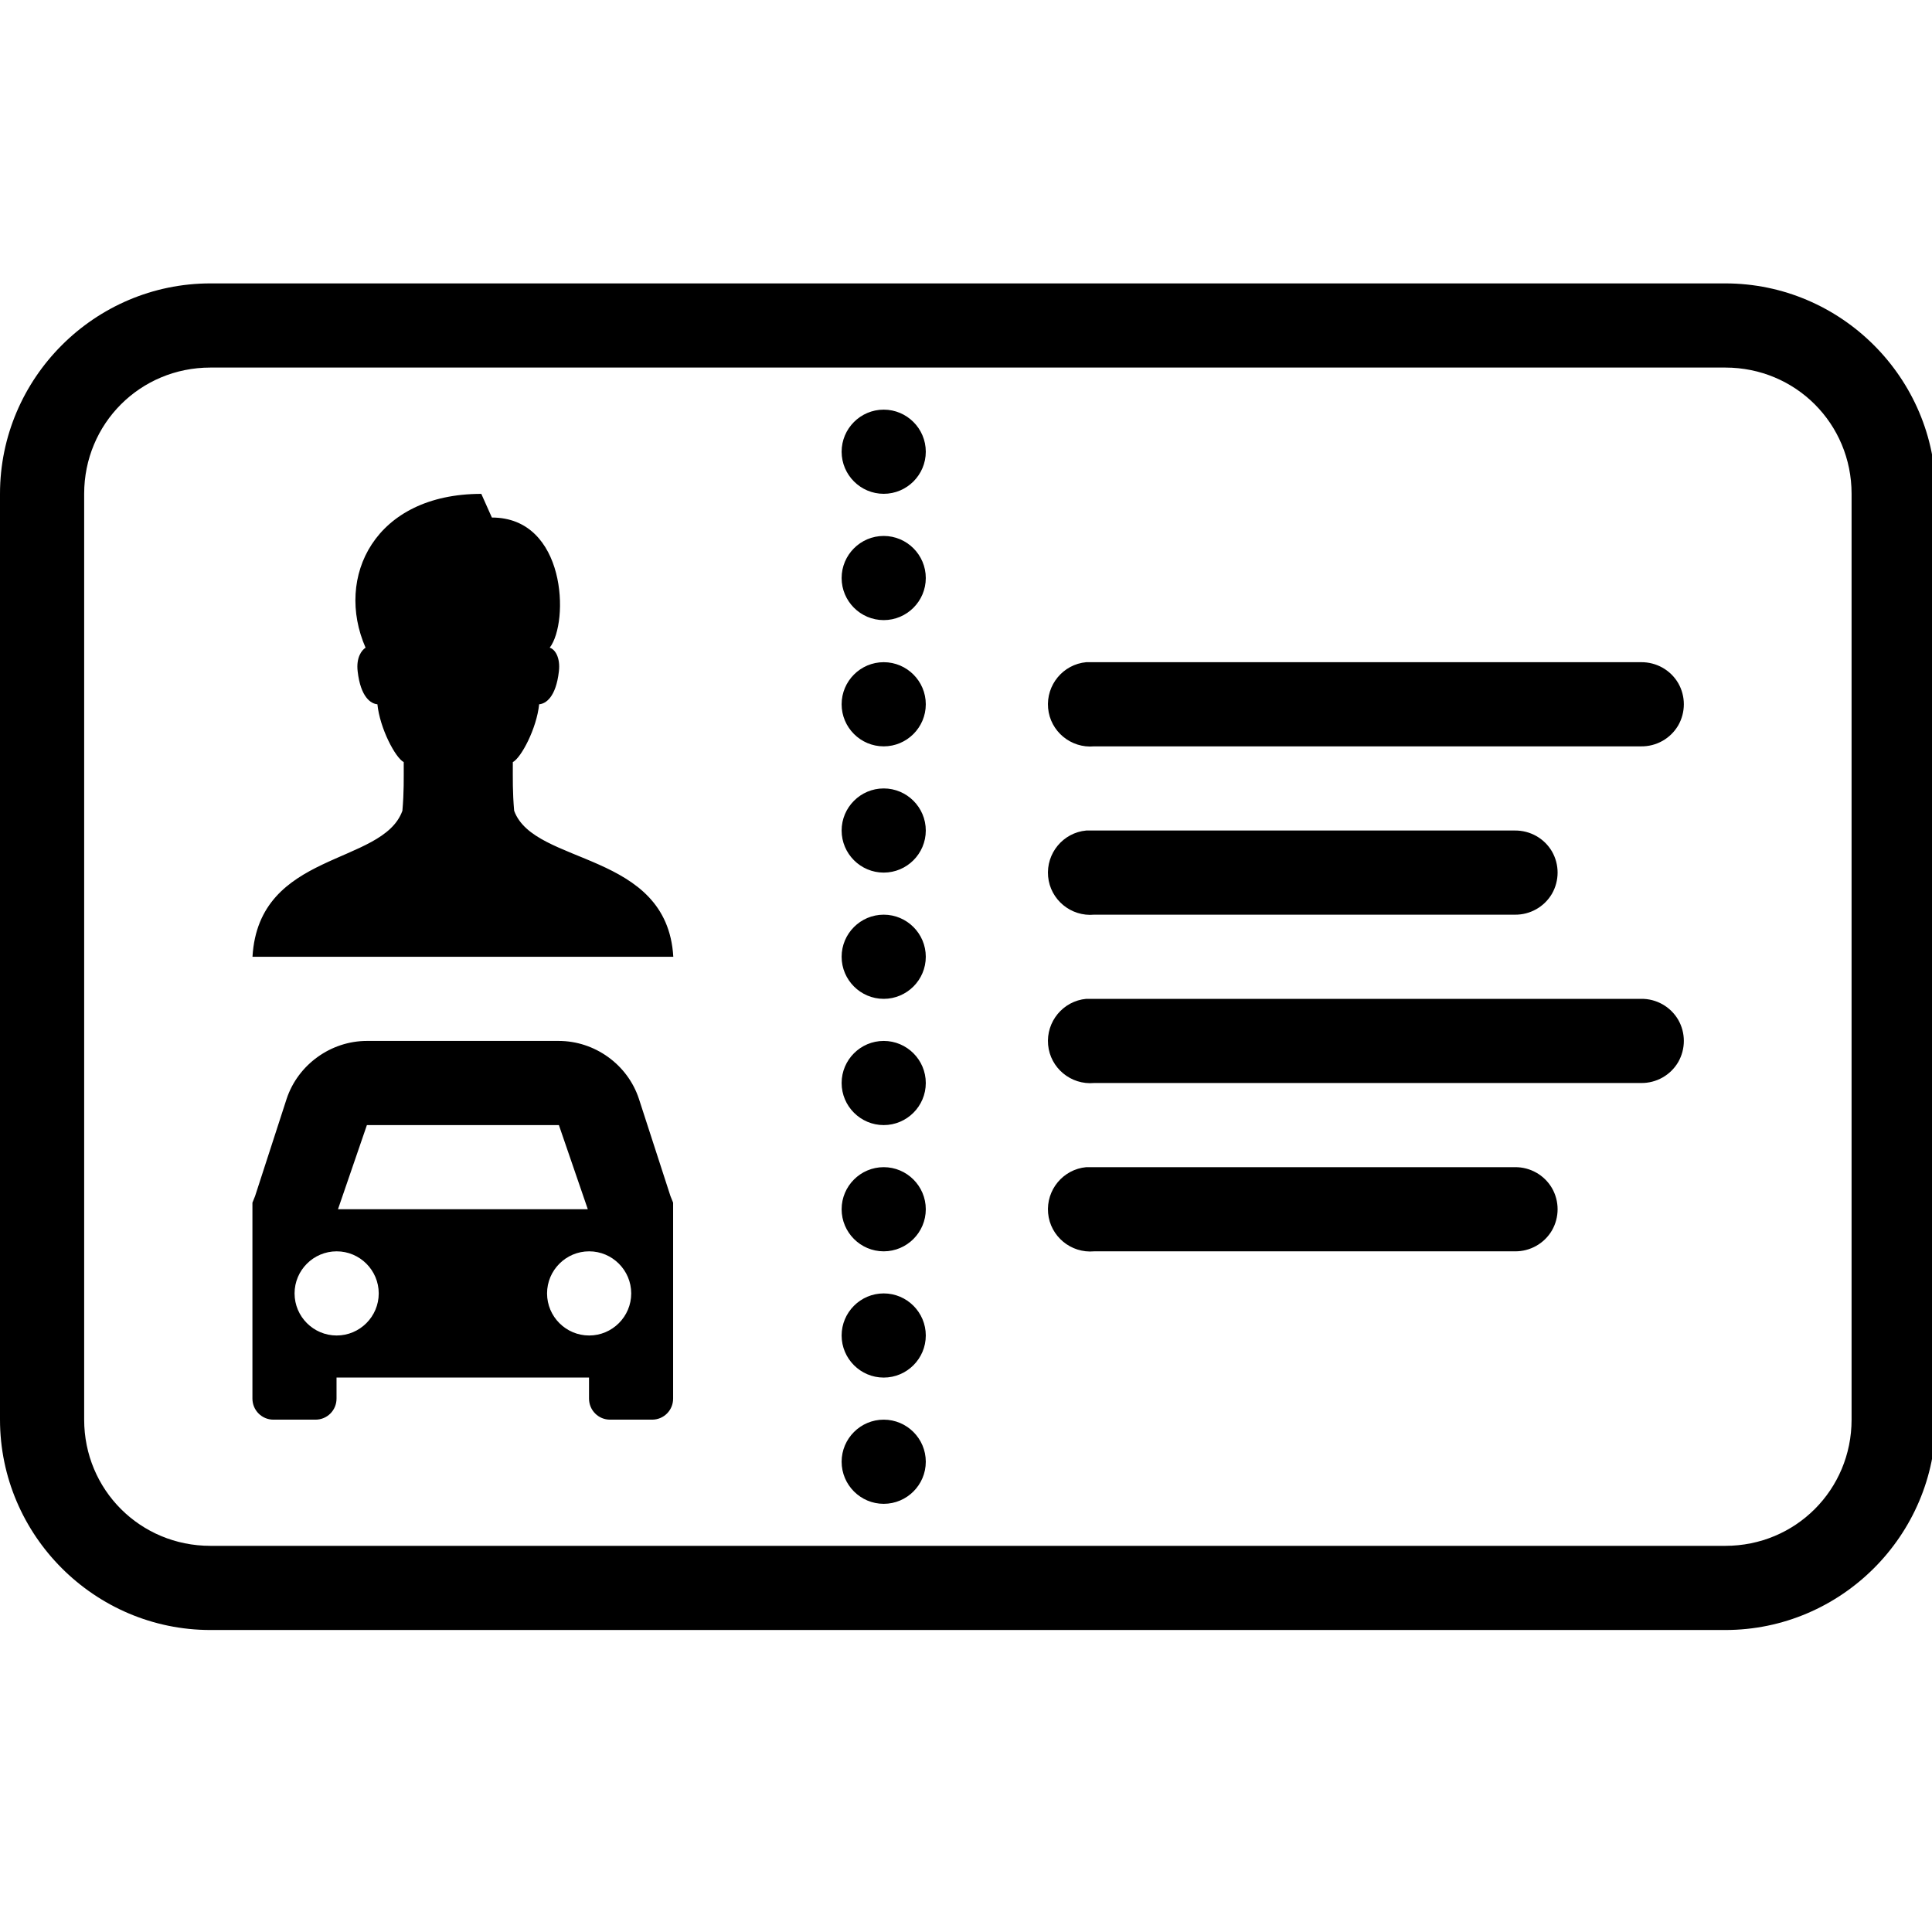 <!-- Generated by IcoMoon.io -->
<svg version="1.1" xmlns="http://www.w3.org/2000/svg" width="32" height="32" viewBox="0 0 32 32">
<title>driver-license-3</title>
<path d="M3.485 4.694c-1.917 0-3.485 1.568-3.485 3.485v15.334c0 1.917 1.568 3.485 3.485 3.485h25.092c1.917 0 3.485-1.568 3.485-3.485v-15.334c0-1.917-1.568-3.485-3.485-3.485zM3.485 6.088h25.092c1.163 0 2.091 0.928 2.091 2.091v15.334c0 1.163-0.928 2.091-2.091 2.091h-25.092c-1.163 0-2.091-0.928-2.091-2.091v-15.334c0-1.163 0.928-2.091 2.091-2.091zM14.637 6.785c-0.384 0-0.697 0.313-0.697 0.697s0.313 0.697 0.697 0.697c0.384 0 0.697-0.313 0.697-0.697s-0.313-0.697-0.697-0.697zM7.972 8.18c-1.77 0-2.429 1.378-1.917 2.548-0.065 0.041-0.158 0.163-0.131 0.392 0.049 0.427 0.218 0.536 0.327 0.545 0.041 0.4 0.297 0.885 0.436 0.958 0 0.286 0.005 0.493-0.022 0.806-0.329 0.912-2.38 0.659-2.483 2.418h6.97c-0.103-1.759-2.303-1.506-2.636-2.418-0.027-0.313-0.022-0.52-0.022-0.806 0.139-0.073 0.395-0.558 0.436-0.958 0.109-0.008 0.278-0.117 0.327-0.545 0.027-0.229-0.065-0.368-0.152-0.392 0.327-0.427 0.272-2.156-0.958-2.156zM14.637 8.877c-0.384 0-0.697 0.313-0.697 0.697s0.313 0.697 0.697 0.697c0.384 0 0.697-0.313 0.697-0.697s-0.313-0.697-0.697-0.697zM14.637 10.968c-0.384 0-0.697 0.313-0.697 0.697s0.313 0.697 0.697 0.697c0.384 0 0.697-0.313 0.697-0.697s-0.313-0.697-0.697-0.697zM17.992 10.968c-0.384 0.035-0.667 0.378-0.632 0.762s0.378 0.667 0.762 0.632h9.061c0.25 0.003 0.485-0.128 0.613-0.346 0.125-0.218 0.125-0.485 0-0.702-0.128-0.218-0.362-0.348-0.613-0.346h-9.061c-0.022 0-0.044 0-0.065 0s-0.044 0-0.065 0zM14.637 13.059c-0.384 0-0.697 0.313-0.697 0.697s0.313 0.697 0.697 0.697c0.384 0 0.697-0.313 0.697-0.697s-0.313-0.697-0.697-0.697zM17.992 13.756c-0.384 0.035-0.667 0.378-0.632 0.762s0.378 0.667 0.762 0.632h6.97c0.25 0.003 0.485-0.128 0.613-0.346 0.125-0.218 0.125-0.485 0-0.702-0.128-0.218-0.362-0.348-0.613-0.346h-6.97c-0.022 0-0.044 0-0.065 0s-0.044 0-0.065 0zM14.637 15.15c-0.384 0-0.697 0.313-0.697 0.697s0.313 0.697 0.697 0.697c0.384 0 0.697-0.313 0.697-0.697s-0.313-0.697-0.697-0.697zM17.992 16.544c-0.384 0.035-0.667 0.378-0.632 0.762s0.378 0.667 0.762 0.632h9.061c0.25 0.003 0.485-0.128 0.613-0.346 0.125-0.218 0.125-0.485 0-0.702-0.128-0.218-0.362-0.349-0.613-0.346h-9.061c-0.022 0-0.044 0-0.065 0s-0.044 0-0.065 0zM6.077 17.241c-0.596 0-1.141 0.392-1.329 0.958l-0.523 1.612-0.044 0.109v3.245c0 0.193 0.155 0.349 0.348 0.349h0.697c0.193 0 0.348-0.155 0.348-0.349v-0.349h4.182v0.349c0 0.193 0.155 0.349 0.348 0.349h0.697c0.193 0 0.348-0.155 0.348-0.349v-3.245l-0.044-0.109-0.523-1.612c-0.188-0.569-0.732-0.958-1.329-0.958zM14.637 17.241c-0.384 0-0.697 0.313-0.697 0.697s0.313 0.697 0.697 0.697c0.384 0 0.697-0.313 0.697-0.697s-0.313-0.697-0.697-0.697zM6.077 18.635h3.18l0.479 1.394h-4.138zM14.637 19.332c-0.384 0-0.697 0.313-0.697 0.697s0.313 0.697 0.697 0.697c0.384 0 0.697-0.313 0.697-0.697s-0.313-0.697-0.697-0.697zM17.992 19.332c-0.384 0.035-0.667 0.378-0.632 0.762s0.378 0.667 0.762 0.632h6.97c0.25 0.003 0.485-0.128 0.613-0.346 0.125-0.218 0.125-0.485 0-0.702-0.128-0.218-0.362-0.349-0.613-0.346h-6.97c-0.022 0-0.044 0-0.065 0s-0.044 0-0.065 0zM5.576 20.726c0.384 0 0.697 0.313 0.697 0.697s-0.313 0.697-0.697 0.697c-0.384 0-0.697-0.313-0.697-0.697s0.313-0.697 0.697-0.697zM9.758 20.726c0.384 0 0.697 0.313 0.697 0.697s-0.313 0.697-0.697 0.697c-0.384 0-0.697-0.313-0.697-0.697s0.313-0.697 0.697-0.697zM14.637 21.423c-0.384 0-0.697 0.313-0.697 0.697s0.313 0.697 0.697 0.697c0.384 0 0.697-0.313 0.697-0.697s-0.313-0.697-0.697-0.697zM14.637 23.514c-0.384 0-0.697 0.313-0.697 0.697s0.313 0.697 0.697 0.697c0.384 0 0.697-0.313 0.697-0.697s-0.313-0.697-0.697-0.697z"></path>
</svg>
